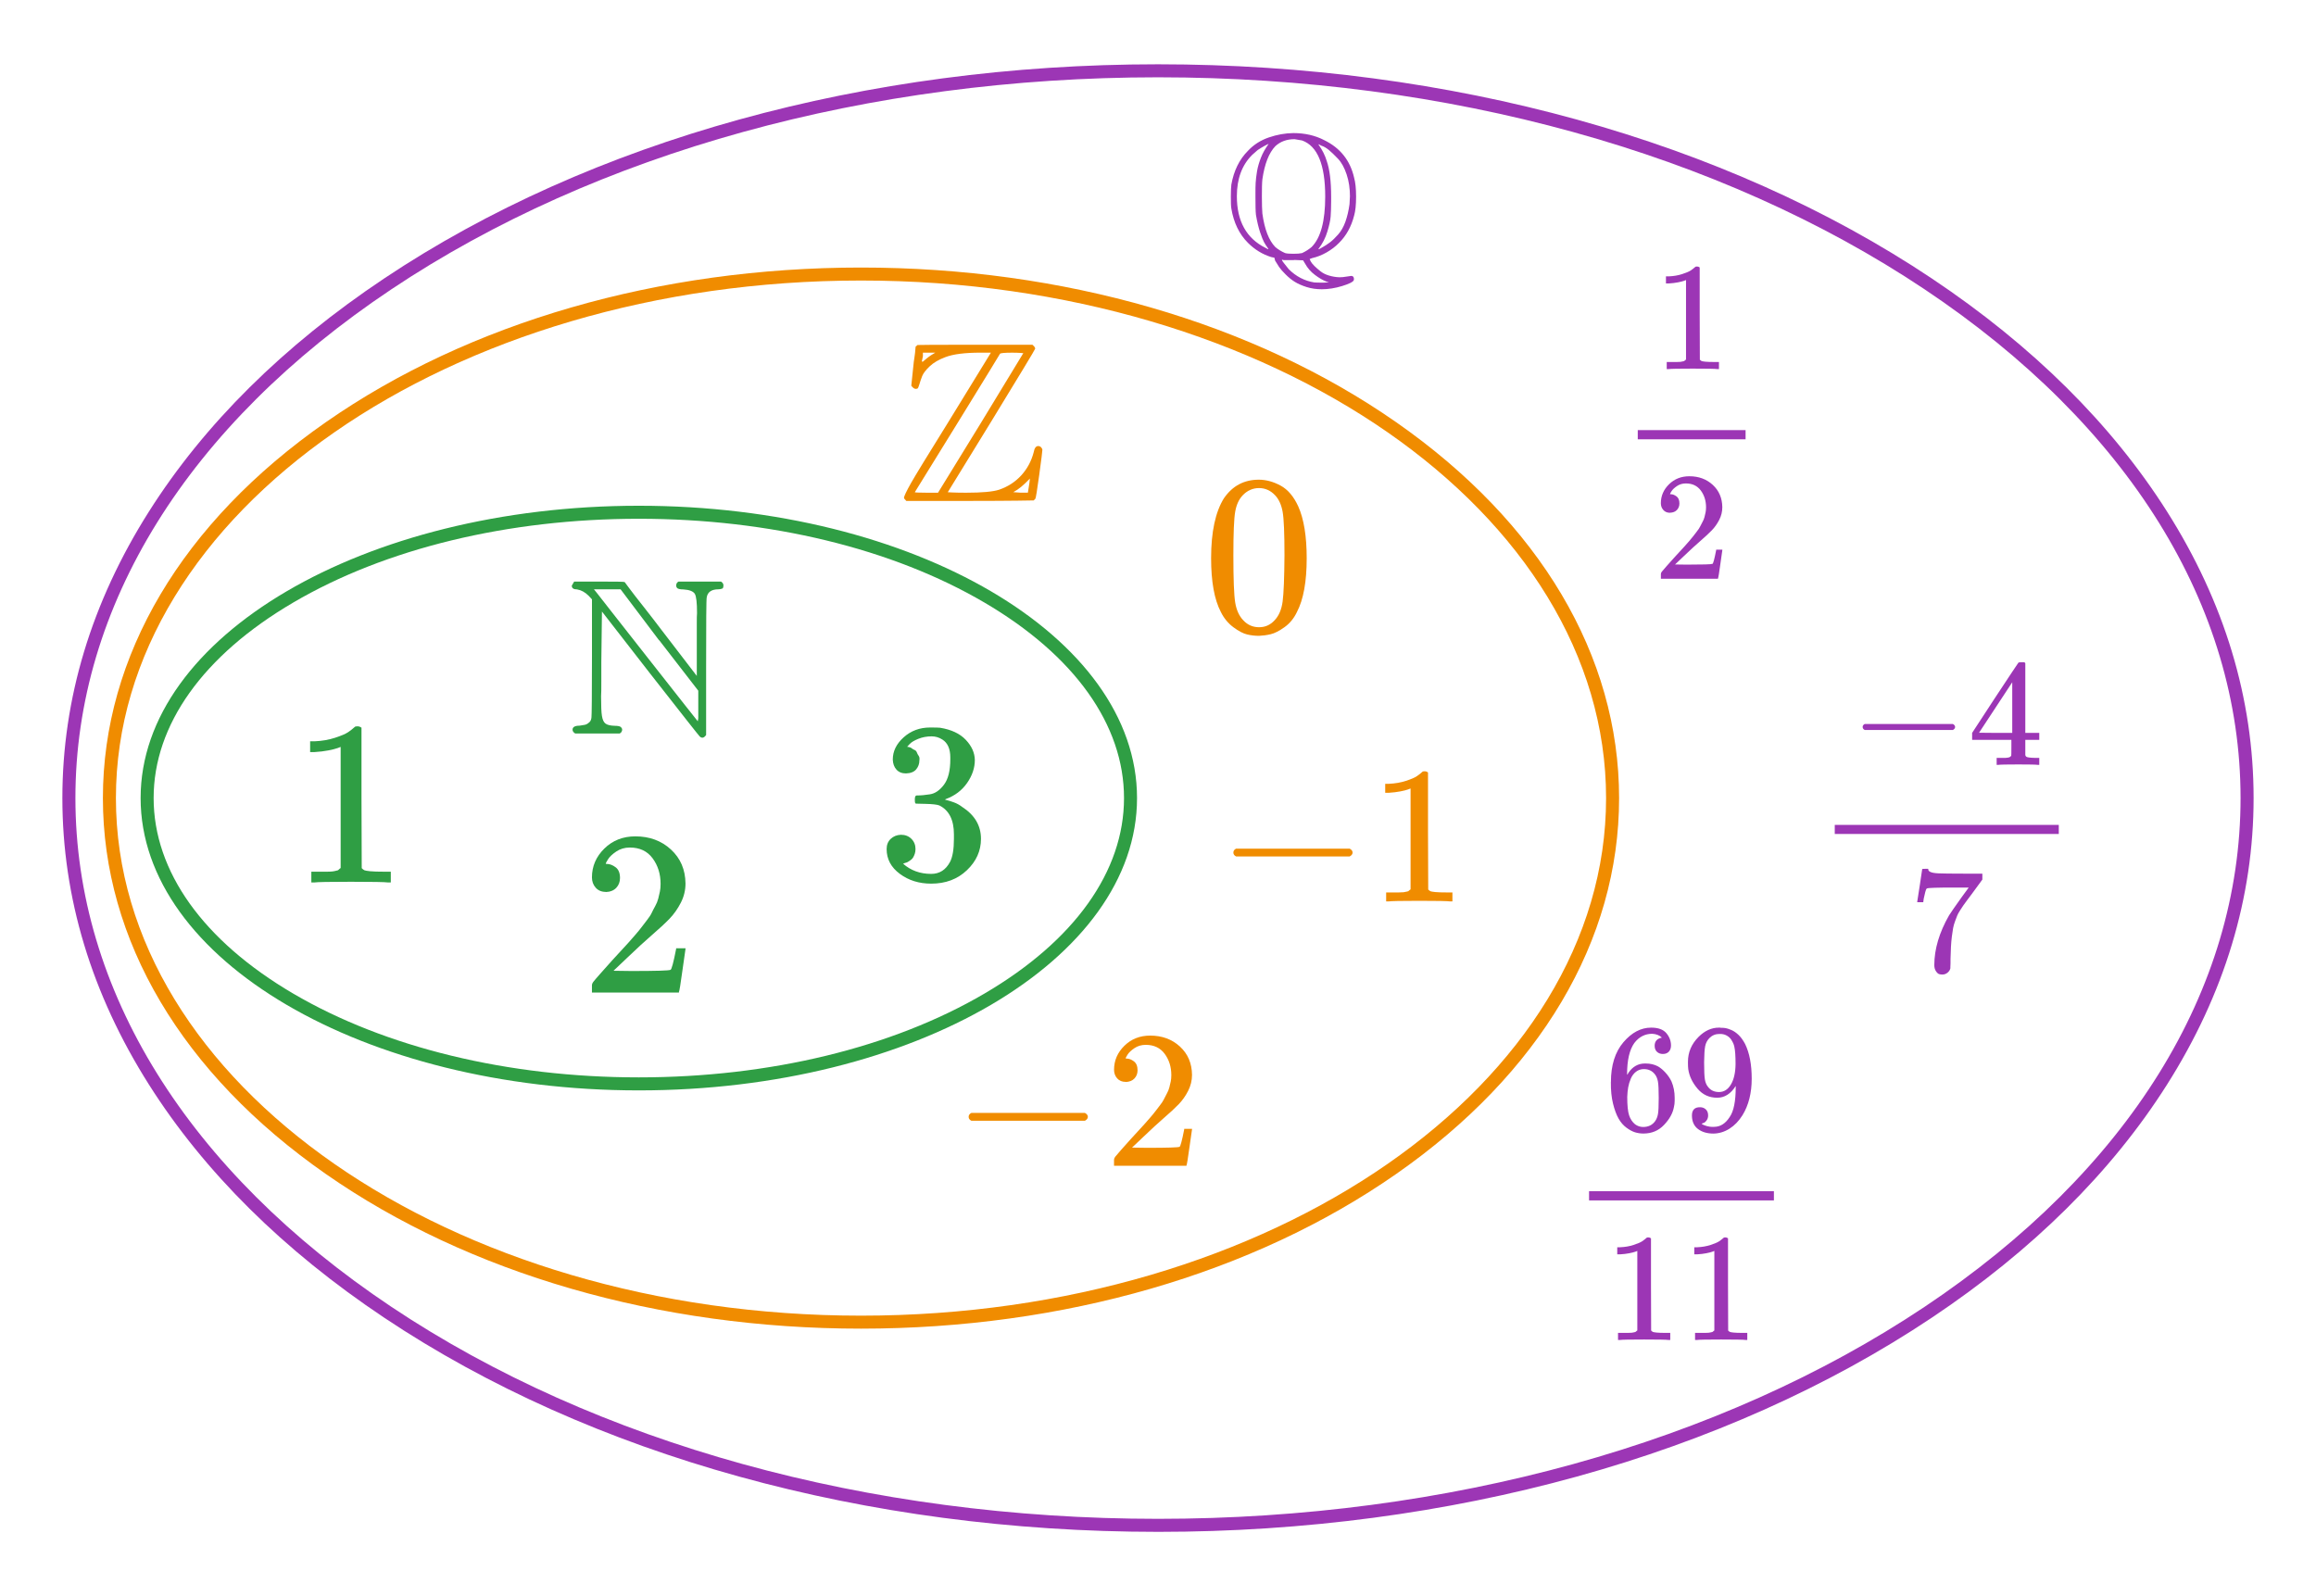 <?xml version="1.0" encoding="UTF-8"?>
<svg id="a" data-name="Слой 1" xmlns="http://www.w3.org/2000/svg" viewBox="0 0 889.71 613.25">
  <defs>
    <style>
      .b {
        fill: #f08c00;
      }

      .c {
        fill: #2f9e44;
      }

      .d {
        fill: #9c36b5;
      }
    </style>
  </defs>
  <path class="c" d="M245.41,199.31c50.25,0,97.41,11.44,132.8,32.21,34.56,20.28,53.59,46.95,53.59,75.1s-19.03,54.83-53.59,75.1c-35.39,20.77-82.56,32.21-132.8,32.21s-97.41-11.44-132.8-32.21c-34.56-20.28-53.59-46.95-53.59-75.1s19.03-54.83,53.59-75.1c35.39-20.77,82.56-32.21,132.8-32.21M245.41,194.31c-105.7,0-191.39,50.28-191.39,112.31s85.69,112.31,191.39,112.31,191.39-50.28,191.39-112.31-85.69-112.31-191.39-112.31h0Z"/>
  <path class="c" d="M219.63,225.05s.33-.61.94-1.61h9.49c6.47,0,9.77.05,9.91.19.05.05.66.85,1.79,2.41,1.13,1.56,2.93,3.82,5.38,6.94,2.45,3.12,4.72,6.04,6.85,8.87l13.69,17.84v-19.78c0-2.22,0-3.68.09-4.34,0-3.97-.28-6.47-.85-7.41s-2.03-1.56-4.34-1.7c-1.27,0-2.08-.19-2.45-.52-.52-.61-.52-1.32,0-2.12l.52-.38h16.33c.61.38.94.9.94,1.46,0,.52-.09.9-.33,1.18-.57.24-1.09.33-1.56.33-2.69,0-4.2,1.04-4.53,3.07-.19.61-.24,9.68-.24,27.14v25.77c-.47.66-.94,1.04-1.46,1.04-.33,0-.66-.14-.94-.42-.19-.09-6.56-8.21-19.21-24.36l-18.41-23.7-.24,19.54v7.27c0,2.83,0,4.77-.09,5.71,0,3.63.09,6.18.33,7.6s.66,2.41,1.37,2.93,1.84.8,3.49.85c1.32,0,2.12.19,2.45.52.61.61.61,1.32,0,2.12l-.52.33h-17.04c-.66-.38-1.04-.9-1.04-1.46,0-1.04.9-1.56,2.74-1.56.09-.05.47-.09,1.13-.19.61-.05,1.13-.19,1.46-.33s.76-.47,1.18-.85.71-1.04.76-1.89c.09-.61.19-8.4.19-23.32v-21.95l-1.27-1.37c-1.37-1.37-2.83-2.17-4.44-2.45-1.37,0-2.03-.47-2.03-1.37l-.05-.05ZM253.19,246.01l-14.78-19.59h-10.24l1.37,1.7s6.47,8.31,19.21,24.5c12.75,16.24,19.21,24.41,19.31,24.5l.19-1.18v-10.57l-15.01-19.4-.05.05Z"/>
  <path class="c" d="M130.85,286.97l-1.17.45c-.84.3-2.04.6-3.6.9s-3.3.51-5.23.63h-1.71v-4.14h1.71c2.82-.12,5.44-.57,7.84-1.35s4.08-1.5,5.05-2.16,1.8-1.32,2.52-1.98c.12-.18.48-.27,1.08-.27.54,0,1.05.18,1.53.54v26.94l.09,27.03c.42.42.78.69,1.08.81s1.02.24,2.16.36,3,.18,5.59.18h2.34v4.14h-.99c-1.26-.18-6.04-.27-14.32-.27s-12.88.09-14.14.27h-1.08v-4.14h5.77c.96,0,1.71-.03,2.25-.09s1.02-.15,1.44-.27.66-.18.72-.18.24-.15.54-.45.48-.42.54-.36v-46.58Z"/>
  <path class="c" d="M232.71,342.67c-1.62,0-2.91-.54-3.87-1.62-.96-1.08-1.44-2.4-1.44-3.96,0-4.26,1.59-7.96,4.77-11.08,3.18-3.12,7.15-4.68,11.89-4.68,5.47,0,10.03,1.68,13.69,5.05s5.53,7.72,5.59,13.06c0,2.58-.6,5.05-1.8,7.39s-2.64,4.38-4.32,6.13-4.08,3.96-7.21,6.67c-2.16,1.86-5.17,4.62-9.01,8.29l-5.32,5.05,6.85.09c9.43,0,14.44-.15,15.05-.45.42-.12,1.14-2.79,2.16-8.02v-.27h3.6v.27c-.06.18-.45,2.91-1.17,8.2-.72,5.29-1.17,8.05-1.35,8.29v.27h-33.42v-2.79c0-.42.18-.87.54-1.35s1.26-1.53,2.7-3.15c1.74-1.92,3.24-3.6,4.5-5.05.54-.6,1.56-1.71,3.06-3.33s2.52-2.73,3.06-3.33,1.41-1.59,2.61-2.97c1.2-1.38,2.04-2.4,2.52-3.06.48-.66,1.17-1.56,2.07-2.7s1.53-2.1,1.89-2.88.81-1.65,1.35-2.61.93-1.92,1.17-2.88.45-1.86.63-2.7.27-1.83.27-2.97c0-3.78-1.02-7.06-3.06-9.82s-4.95-4.14-8.74-4.14c-1.98,0-3.72.51-5.23,1.53s-2.55,2.01-3.15,2.97-.9,1.53-.9,1.71c0,.06.15.09.45.09,1.08,0,2.19.42,3.33,1.26s1.71,2.22,1.71,4.14c0,1.5-.48,2.76-1.44,3.78s-2.31,1.56-4.05,1.62Z"/>
  <path class="c" d="M348.04,297.15c-1.57,0-2.79-.49-3.67-1.48s-1.34-2.27-1.4-3.84c0-3.2,1.4-6.06,4.19-8.56s6.17-3.76,10.13-3.76c2.04,0,3.32.03,3.84.09,4.31.7,7.6,2.24,9.87,4.63,2.27,2.39,3.44,4.98,3.49,7.77,0,3.03-.99,5.97-2.97,8.82s-4.72,4.92-8.21,6.2l-.26.17c0,.06.26.15.79.26s1.37.38,2.53.79,2.27,1.02,3.32,1.83c4.77,3.09,7.16,7.16,7.16,12.23,0,4.6-1.8,8.62-5.41,12.05-3.61,3.44-8.18,5.15-13.71,5.15-4.66,0-8.68-1.25-12.05-3.76-3.38-2.5-5.07-5.68-5.07-9.52,0-1.63.52-2.94,1.57-3.93s2.36-1.51,3.93-1.57c1.63,0,2.97.52,4.02,1.57s1.57,2.36,1.57,3.93c0,.64-.09,1.22-.26,1.75s-.38.99-.61,1.4-.55.76-.96,1.05-.76.52-1.05.7-.58.29-.87.35c-.29.06-.52.15-.7.26l-.35.09c2.97,2.62,6.58,3.93,10.83,3.93,3.2,0,5.62-1.54,7.25-4.63.99-1.92,1.48-4.86,1.48-8.82v-1.75c0-5.53-1.86-9.23-5.59-11.09-.87-.35-2.65-.55-5.33-.61l-3.67-.09-.26-.17c-.12-.17-.17-.64-.17-1.4,0-1.05.23-1.57.7-1.57,1.63,0,3.32-.15,5.07-.44,1.98-.29,3.78-1.51,5.41-3.67s2.45-5.41,2.45-9.78v-.7c0-3.32-1.02-5.62-3.06-6.9-1.28-.82-2.65-1.22-4.1-1.22-1.86,0-3.58.32-5.15.96s-2.68,1.31-3.32,2.01-.96,1.05-.96,1.05h.26c.17.06.41.12.7.17s.58.2.87.44.64.44,1.05.61.7.49.87.96.41.9.7,1.31.38.99.26,1.75c0,1.28-.41,2.42-1.22,3.41s-2.13,1.51-3.93,1.57Z"/>
  <path class="b" d="M330.76,510.47c-77.63,0-150.64-21.1-205.59-59.42-55.22-38.51-85.64-89.8-85.64-144.42s30.41-105.91,85.64-144.42c54.95-38.32,127.96-59.42,205.59-59.42s150.65,21.1,205.59,59.42c55.22,38.51,85.64,89.8,85.64,144.42s-30.41,105.91-85.64,144.42c-54.95,38.32-127.96,59.42-205.59,59.42ZM330.76,107.78c-157.83,0-286.23,89.2-286.23,198.85s128.4,198.85,286.23,198.85,286.23-89.2,286.23-198.85S488.59,107.78,330.76,107.78Z"/>
  <path class="b" d="M348.15,192.44c-.58-.58-.87-.97-.87-1.16,0-.63.92-2.52,2.71-5.72,1.79-3.15,6.45-10.76,13.96-22.83l16.72-27.24h-4.02c-6.01,0-10.52.58-13.52,1.74-2.47.92-4.46,2.08-5.96,3.49s-2.47,2.67-2.91,3.78-.78,2.18-1.07,3.15c-.29,1.02-.53,1.55-.78,1.65-.19.05-.39.1-.68.1-.48,0-1.02-.39-1.65-1.21l.78-7.46c.1-1.11.24-2.28.44-3.49s.29-2.23.34-3,.1-1.16.19-1.16c.19-.1.39-.29.63-.53.1-.05,7.46-.1,22.15-.1h22c.68.58,1.07,1.07,1.07,1.5,0,.24-5.62,9.55-16.82,27.87l-16.77,27.29s2.33.19,7.03.19c6.16,0,10.37-.39,12.7-1.16,3.39-1.16,6.2-3,8.53-5.53,2.28-2.52,3.88-5.48,4.75-8.87.29-1.6.87-2.37,1.74-2.37.39,0,.78.15,1.07.44s.48.63.53.97c0,.48-.39,3.68-1.21,9.64s-1.31,9.01-1.5,9.21l-.63.63s-8.29.19-24.57.19h-24.38ZM357.69,136.47l1.6-.97h-4.75v1.41s-.1.48-.19.87-.1.68-.19.87c0,.24.05.34.19.34s.29-.1.53-.34.63-.53,1.16-.97,1.07-.82,1.65-1.21ZM393.12,135.69s-1.41-.19-4.22-.19c-3.05,0-4.6.15-4.75.44-.1.24-5.48,9.01-16.14,26.32-10.66,17.3-16.19,26.27-16.58,26.85,0,.1,1.5.19,4.46.19h4.46l16.38-26.66,16.38-26.95ZM394.87,189.29c.53-3.15.78-4.99.78-5.43l-1.74,1.74c-1.11,1.07-2.13,1.89-3.05,2.52l-1.6.97,2.71.19s2.91,0,2.91,0Z"/>
  <path class="b" d="M470.24,191.36c3.26-4.71,7.7-7.06,13.34-7.06,2.79,0,5.58.76,8.37,2.27s5.06,4.19,6.8,8.02c2.15,4.83,3.23,11.45,3.23,19.88,0,9.01-1.25,15.9-3.75,20.67-1.16,2.44-2.76,4.39-4.8,5.84-2.03,1.45-3.81,2.35-5.32,2.7s-2.99.55-4.45.61c-1.51,0-3.02-.17-4.53-.52s-3.28-1.28-5.32-2.79c-2.03-1.51-3.63-3.46-4.8-5.84-2.5-4.77-3.75-11.66-3.75-20.67,0-10.12,1.66-17.82,4.97-23.11ZM489.86,190.31c-1.74-1.86-3.81-2.79-6.19-2.79s-4.53.93-6.28,2.79c-1.45,1.51-2.41,3.6-2.88,6.28-.47,2.67-.7,8.26-.7,16.74,0,9.19.23,15.23.7,18.14.47,2.91,1.51,5.2,3.14,6.89,1.63,1.74,3.63,2.62,6.02,2.62s4.3-.87,5.93-2.62c1.69-1.74,2.73-4.19,3.14-7.33s.64-9.04.7-17.7c0-8.43-.23-13.98-.7-16.66-.47-2.67-1.42-4.8-2.88-6.37Z"/>
  <path class="b" d="M473.81,328.53v-.98c0-.65.35-1.15,1.05-1.5h43.62c.75.4,1.13.9,1.13,1.5s-.38,1.1-1.13,1.5h-43.62c-.7-.35-1.05-.85-1.05-1.5v.98ZM541.9,302.93l-.98.38c-.7.25-1.7.5-3,.75s-2.75.43-4.35.53h-1.43v-3.45h1.43c2.35-.1,4.53-.48,6.53-1.13s3.4-1.25,4.2-1.8,1.5-1.1,2.1-1.65c.1-.15.4-.23.9-.23.45,0,.88.15,1.28.45v22.45l.08,22.52c.35.35.65.58.9.68s.85.2,1.8.3,2.5.15,4.65.15h1.95v3.45h-.83c-1.05-.15-5.03-.23-11.94-.23s-10.74.08-11.79.23h-.9v-3.45h4.8c.8,0,1.43-.03,1.88-.08s.85-.13,1.2-.23.55-.15.6-.15.2-.13.45-.38.4-.35.45-.3v-38.81Z"/>
  <path class="b" d="M372.11,430.07v-.98c0-.65.35-1.15,1.05-1.5h43.62c.75.4,1.13.9,1.13,1.5s-.38,1.1-1.13,1.5h-43.62c-.7-.35-1.05-.85-1.05-1.5v.98ZM432.4,415.66c-1.35,0-2.43-.45-3.23-1.35-.8-.9-1.2-2-1.2-3.3,0-3.55,1.33-6.63,3.98-9.23,2.65-2.6,5.96-3.9,9.91-3.9,4.55,0,8.36,1.4,11.41,4.2s4.6,6.43,4.65,10.89c0,2.15-.5,4.2-1.5,6.16s-2.2,3.65-3.6,5.11-3.4,3.3-6.01,5.56c-1.8,1.55-4.3,3.85-7.51,6.91l-4.43,4.2,5.71.08c7.86,0,12.04-.13,12.54-.38.35-.1.95-2.33,1.8-6.68v-.23h3v.23c-.05.15-.38,2.43-.98,6.83-.6,4.4-.98,6.71-1.13,6.91v.23h-27.85v-2.33c0-.35.15-.73.45-1.13s1.05-1.28,2.25-2.63c1.45-1.6,2.7-3,3.75-4.2.45-.5,1.3-1.43,2.55-2.78s2.1-2.28,2.55-2.78,1.18-1.33,2.18-2.48c1-1.15,1.7-2,2.1-2.55.4-.55.98-1.3,1.73-2.25s1.28-1.75,1.58-2.4.68-1.38,1.13-2.18.78-1.6.98-2.4.38-1.55.53-2.25.23-1.53.23-2.48c0-3.15-.85-5.88-2.55-8.18s-4.13-3.45-7.28-3.45c-1.65,0-3.1.43-4.35,1.28s-2.13,1.68-2.63,2.48-.75,1.28-.75,1.43c0,.05.13.08.38.08.9,0,1.83.35,2.78,1.05s1.43,1.85,1.43,3.45c0,1.25-.4,2.3-1.2,3.15s-1.93,1.3-3.38,1.35Z"/>
  <path class="d" d="M444.85,588.54c-112.24,0-217.8-29.21-297.23-82.26-38.72-25.86-69.13-55.99-90.39-89.56-22.07-34.85-33.27-71.9-33.27-110.1s11.19-75.25,33.27-110.1c21.26-33.57,51.67-63.7,90.39-89.56C227.05,53.92,332.61,24.7,444.85,24.7s217.8,29.21,297.23,82.26c38.72,25.86,69.13,55.99,90.39,89.56,22.07,34.85,33.27,71.9,33.27,110.1s-11.19,75.25-33.27,110.1c-21.26,33.57-51.67,63.7-90.39,89.56-79.43,53.05-184.99,82.26-297.23,82.26ZM444.85,29.7c-111.26,0-215.84,28.92-294.45,81.42-78.3,52.3-121.43,121.73-121.43,195.5s43.12,143.2,121.43,195.5c78.62,52.5,183.19,81.42,294.45,81.42s215.84-28.92,294.45-81.42c78.3-52.3,121.43-121.73,121.43-195.5s-43.12-143.2-121.43-195.5c-78.62-52.5-183.19-81.42-294.45-81.42Z"/>
  <path class="d" d="M503.11,99.49s.15.45.41.94.75,1.09,1.43,1.77,1.47,1.35,2.33,2.03,1.92,1.24,3.2,1.62,2.63.64,4.1.68c.83,0,1.73-.08,2.71-.26s1.58-.26,1.77-.26c.45,0,.79.19.94.53s.19.71.08,1.09c-.26.68-1.77,1.43-4.47,2.26s-5.34,1.24-7.82,1.24c-2.03,0-3.98-.26-5.79-.83s-3.35-1.24-4.62-2.03-2.44-1.77-3.53-2.86-1.92-2.03-2.44-2.78c-.53-.79-1.05-1.62-1.58-2.52l-.26-1.09-1.24-.26c-3.35-1.05-6.32-2.86-8.91-5.45-3.35-3.35-5.49-7.74-6.39-13.2-.15-.79-.19-2.29-.19-4.55s.08-3.8.19-4.62c.94-5.34,3.08-9.7,6.39-13.01,2.18-2.33,4.81-4.02,7.97-5.11,3.16-1.09,6.28-1.65,9.47-1.69,4.4,0,8.35.9,11.84,2.71,6.17,3.01,10,7.82,11.5,14.47.49,1.73.75,4.14.75,7.29s-.26,5.53-.75,7.22c-1.09,4.25-3.01,7.74-5.79,10.49-1.35,1.39-2.97,2.63-4.81,3.68s-3.72,1.77-5.56,2.18c0,0-.9.34-.9.34ZM509.09,75.54c0-12.29-2.97-19.47-8.91-21.58l-2.86-.49c-3.01,0-5.45.9-7.41,2.71-2.44,2.56-4.1,6.77-4.96,12.71-.15,1.39-.19,3.61-.19,6.62s.08,5.19.19,6.54c.83,6.02,2.48,10.3,4.96,12.86,1.05.9,2.33,1.69,3.8,2.33.68.19,1.73.26,3.2.26s2.48-.08,3.27-.26c1.47-.68,2.67-1.47,3.68-2.33,3.5-3.5,5.23-9.96,5.23-19.4v.04ZM482.29,75.58v-.9c0-1.77,0-3.23.08-4.44s.23-2.67.53-4.44.83-3.5,1.5-5.23,1.62-3.38,2.78-5.04l.19-.26s-.71.26-1.69.83-1.69.98-2.11,1.28c-.19.08-.41.26-.68.49s-.6.49-.94.83c-.34.34-.68.6-.94.83-3.91,3.91-5.86,9.17-5.86,15.86,0,9.59,3.68,16.2,11.02,19.85.71.45,1.09.6,1.09.41,0,0,0-.04-.08-.15-.68-.94-1.24-1.8-1.62-2.52s-.9-1.99-1.5-3.8c-.6-1.8-1.13-4.02-1.58-6.65-.15-1.35-.19-3.68-.19-6.95ZM518.6,75.58c0-3.12-.41-5.98-1.28-8.57s-1.95-4.59-3.35-6.05-2.56-2.59-3.53-3.38-1.95-1.35-2.86-1.62c-.64-.38-.98-.53-1.02-.53s-.04.08,0,.19c1.47,2.03,2.48,4.14,3.12,6.24,1.13,3.23,1.69,7.78,1.69,13.76v1.69c0,2.37-.08,4.32-.19,5.86s-.56,3.5-1.28,5.86c-.71,2.37-1.84,4.55-3.35,6.54-.08.19-.08.26.08.19s.45-.19.94-.49c1.32-.71,2.44-1.47,3.38-2.18s1.99-1.73,3.12-3.01,2.07-2.89,2.78-4.89,1.24-4.25,1.58-6.73c.08-1.28.15-2.22.15-2.86v-.04ZM497.06,99.94h-3.95s-.34-.15-.49-.15c-.08,0-.15.04-.15.15,0,.19.86,1.35,2.59,3.46,2.82,2.82,6.09,4.51,9.81,5.11.53.04,1.39.08,2.59.08s1.88,0,2.26-.08l.83-.15-.94-.15c-1.39-.53-2.89-1.39-4.47-2.59-1.58-1.17-2.86-2.63-3.8-4.36l-.75-1.24-3.46-.15-.08.08Z"/>
  <path class="d" d="M647.68,107.6l-.77.3c-.55.2-1.34.39-2.37.59s-2.17.34-3.43.41h-1.12v-2.72h1.12c1.85-.08,3.57-.37,5.15-.89s2.68-.99,3.31-1.42,1.18-.87,1.66-1.3c.08-.12.32-.18.71-.18.36,0,.69.12,1.01.36v17.69l.06,17.75c.28.28.51.45.71.53s.67.16,1.42.24,1.97.12,3.67.12h1.54v2.72h-.65c-.83-.12-3.96-.18-9.41-.18s-8.46.06-9.29.18h-.71v-2.72h3.79c.63,0,1.12-.02,1.48-.06s.67-.1.95-.18.43-.12.47-.12.16-.1.36-.3.32-.28.36-.24v-30.59ZM641.52,197.01c-1.07,0-1.91-.36-2.54-1.07-.63-.71-.95-1.58-.95-2.6,0-2.8,1.05-5.23,3.14-7.28,2.09-2.05,4.69-3.08,7.81-3.08,3.59,0,6.59,1.1,8.99,3.31s3.63,5.07,3.67,8.58c0,1.7-.39,3.31-1.18,4.85s-1.74,2.88-2.84,4.02-2.68,2.6-4.73,4.38c-1.42,1.22-3.39,3.04-5.92,5.44l-3.49,3.31,4.5.06c6.19,0,9.49-.1,9.88-.3.28-.08.75-1.83,1.42-5.27v-.18h2.37v.18c-.04.12-.3,1.91-.77,5.38-.47,3.47-.77,5.29-.89,5.44v.18h-21.95v-1.83c0-.28.12-.57.36-.89s.83-1.01,1.78-2.07c1.14-1.26,2.13-2.37,2.96-3.31.36-.39,1.03-1.12,2.01-2.19s1.66-1.79,2.01-2.19.93-1.05,1.72-1.95c.79-.91,1.34-1.58,1.66-2.01.32-.43.77-1.03,1.36-1.78s1.01-1.38,1.24-1.89.53-1.08.89-1.72.61-1.26.77-1.89.3-1.22.41-1.78.18-1.2.18-1.95c0-2.49-.67-4.64-2.01-6.45s-3.25-2.72-5.74-2.72c-1.3,0-2.45.34-3.43,1.01s-1.68,1.32-2.07,1.95-.59,1.01-.59,1.12c0,.04.1.06.3.06.71,0,1.44.28,2.19.83s1.12,1.46,1.12,2.72c0,.99-.32,1.81-.95,2.49s-1.52,1.03-2.66,1.07ZM629.16,168.79h41.42v-3.55h-41.42v3.55Z"/>
  <path class="d" d="M715.55,280.07v-.76c0-.5.27-.89.82-1.16h33.83c.58.31.87.7.87,1.16s-.29.85-.87,1.16h-33.83c-.54-.27-.82-.66-.82-1.16v.76ZM782.86,293.87c-.7-.12-3.2-.17-7.51-.17s-7.1.06-7.8.17h-.52v-2.68h3.38c.27,0,.6-.04.99-.12s.66-.17.82-.29.29-.27.41-.47c.04-.08.06-1.13.06-3.14v-2.91h-15.08v-2.68l8.79-13.45c5.94-9.01,8.95-13.53,9.02-13.57.08-.08.49-.12,1.22-.12h1.05l.35.35v26.78h5.36v2.68h-5.36v5.76c0,.27.12.5.35.7.31.27,1.42.43,3.32.47h1.69v2.68h-.52ZM773.02,281.58v-19.45l-12.75,19.39,6.35.06h6.4ZM736.51,346.5c.04-.08.37-2.19.99-6.35l.93-6.23c0-.08.39-.12,1.16-.12h1.16v.23c0,.39.29.72.87.99s1.59.45,3.03.52,4.72.12,9.84.12h7.05v2.27l-3.96,5.41c-.35.47-.93,1.24-1.75,2.33s-1.34,1.8-1.57,2.15-.64.97-1.22,1.86-.97,1.59-1.16,2.1-.47,1.22-.82,2.15-.6,1.82-.76,2.68-.31,1.9-.47,3.14-.27,2.56-.35,3.96-.14,2.99-.17,4.77v1.63c0,.54-.02,1.01-.06,1.4v.52c-.16.66-.52,1.22-1.11,1.69s-1.24.7-1.98.7c-.43,0-.83-.06-1.22-.17s-.8-.49-1.22-1.11-.64-1.4-.64-2.33c0-6.13,1.88-12.5,5.65-19.1.78-1.24,2.41-3.59,4.89-7.05l2.68-3.67h-5.41c-6.75,0-10.31.12-10.65.35-.23.12-.45.58-.64,1.4s-.39,1.65-.58,2.5l-.17,1.22v.17h-2.33v-.17ZM704.84,320.42h86.06v-3.49h-86.06v3.49Z"/>
  <path class="d" d="M618.85,415.71c0-6.43,1.6-11.52,4.79-15.27,3.2-3.75,6.75-5.62,10.65-5.62,2.72,0,4.67.71,5.86,2.13s1.78,3,1.78,4.73c0,.99-.28,1.78-.83,2.37s-1.32.89-2.31.89c-.91,0-1.66-.28-2.25-.83-.59-.55-.89-1.32-.89-2.31,0-1.74.93-2.78,2.78-3.14-.87-.87-2.09-1.36-3.67-1.48-2.8,0-5.11,1.18-6.92,3.55-1.85,2.6-2.78,6.59-2.78,11.95l.06.24c.2-.24.36-.49.47-.77,1.62-2.37,3.73-3.55,6.33-3.55h.24c1.81,0,3.41.37,4.79,1.12.95.55,1.89,1.34,2.84,2.37s1.72,2.15,2.31,3.37c.83,1.93,1.24,4.04,1.24,6.33v1.07c0,.91-.1,1.76-.3,2.54-.43,2.33-1.7,4.6-3.79,6.8-2.09,2.21-4.73,3.31-7.93,3.31-1.1,0-2.17-.16-3.2-.47-1.03-.32-2.13-.91-3.31-1.78-1.18-.87-2.19-2.03-3.02-3.49-.83-1.46-1.54-3.37-2.13-5.74s-.87-5.15-.83-8.34ZM631.58,410.74c-1.18,0-2.21.34-3.08,1.01s-1.54,1.56-2.01,2.66-.81,2.23-1.01,3.37-.32,2.37-.36,3.67c0,3.27.24,5.62.71,7.04s1.22,2.56,2.25,3.43c.95.71,1.99,1.07,3.14,1.07,2.01,0,3.55-.75,4.62-2.25.51-.71.87-1.6,1.07-2.66s.3-3.14.3-6.21-.1-5.27-.3-6.33-.55-1.95-1.07-2.66c-1.07-1.42-2.49-2.13-4.26-2.13ZM666.78,417.25c-1.89,3-4.26,4.5-7.1,4.5-3.08,0-5.6-1.16-7.57-3.49-1.97-2.33-3.16-4.81-3.55-7.46-.08-.63-.12-1.42-.12-2.37v-.47c0-3.67,1.36-6.86,4.08-9.59,2.37-2.37,4.97-3.55,7.81-3.55h.36c.16,0,.32.02.47.06h.24c.47,0,.97.04,1.48.12s1.24.32,2.19.71,1.87,1.03,2.78,1.89,1.76,2.03,2.54,3.49c1.7,3.47,2.54,7.93,2.54,13.37s-1.18,10.2-3.55,14.02c-1.38,2.21-3.04,3.93-4.97,5.15-1.93,1.22-3.98,1.85-6.15,1.89-2.41,0-4.38-.57-5.92-1.72-1.54-1.14-2.33-2.84-2.37-5.09s1.01-3.35,3.14-3.31c.87,0,1.6.28,2.19.83.59.55.89,1.32.89,2.31,0,.71-.18,1.32-.53,1.83-.36.51-.67.83-.95.95s-.53.22-.77.3l-.24.06c0,.08.14.2.41.36s.79.36,1.54.59,1.58.34,2.49.3h.36c2.37,0,4.36-1.26,5.98-3.79,1.54-2.21,2.31-6.04,2.31-11.48v-.41ZM660.39,419.56c1.89,0,3.41-.97,4.56-2.9s1.74-4.56,1.78-7.87c0-3.08-.16-5.29-.47-6.63-.08-.39-.2-.79-.36-1.18s-.43-.91-.83-1.54-.99-1.16-1.78-1.6-1.72-.63-2.78-.59c-1.5,0-2.78.53-3.85,1.6-.83.87-1.36,1.89-1.6,3.08s-.37,3.25-.41,6.21c0,3.27.1,5.48.3,6.63s.59,2.07,1.18,2.78c.99,1.34,2.41,2.01,4.26,2.01ZM628.97,480.62l-.77.3c-.55.2-1.34.39-2.37.59s-2.17.34-3.43.41h-1.12v-2.72h1.12c1.85-.08,3.57-.37,5.15-.89s2.68-.99,3.31-1.42,1.18-.87,1.66-1.3c.08-.12.32-.18.71-.18.36,0,.69.12,1.01.36v17.69l.06,17.75c.28.28.51.45.71.53s.67.16,1.42.24,1.97.12,3.67.12h1.54v2.72h-.65c-.83-.12-3.96-.18-9.41-.18s-8.46.06-9.29.18h-.71v-2.72h3.79c.63,0,1.12-.02,1.48-.06s.67-.1.95-.18.43-.12.47-.12.16-.1.36-.3.32-.28.36-.24v-30.59ZM658.56,480.62l-.77.3c-.55.2-1.34.39-2.37.59s-2.17.34-3.43.41h-1.12v-2.72h1.12c1.85-.08,3.57-.37,5.15-.89s2.68-.99,3.31-1.42,1.18-.87,1.66-1.3c.08-.12.32-.18.71-.18.36,0,.69.12,1.01.36v17.69l.06,17.75c.28.28.51.45.71.53s.67.16,1.42.24,1.97.12,3.67.12h1.54v2.72h-.65c-.83-.12-3.96-.18-9.41-.18s-8.46.06-9.29.18h-.71v-2.72h3.79c.63,0,1.12-.02,1.48-.06s.67-.1.95-.18.43-.12.47-.12.16-.1.36-.3.32-.28.36-.24v-30.59ZM610.45,461.21h71.01v-3.55h-71.01v3.55Z"/>
</svg>